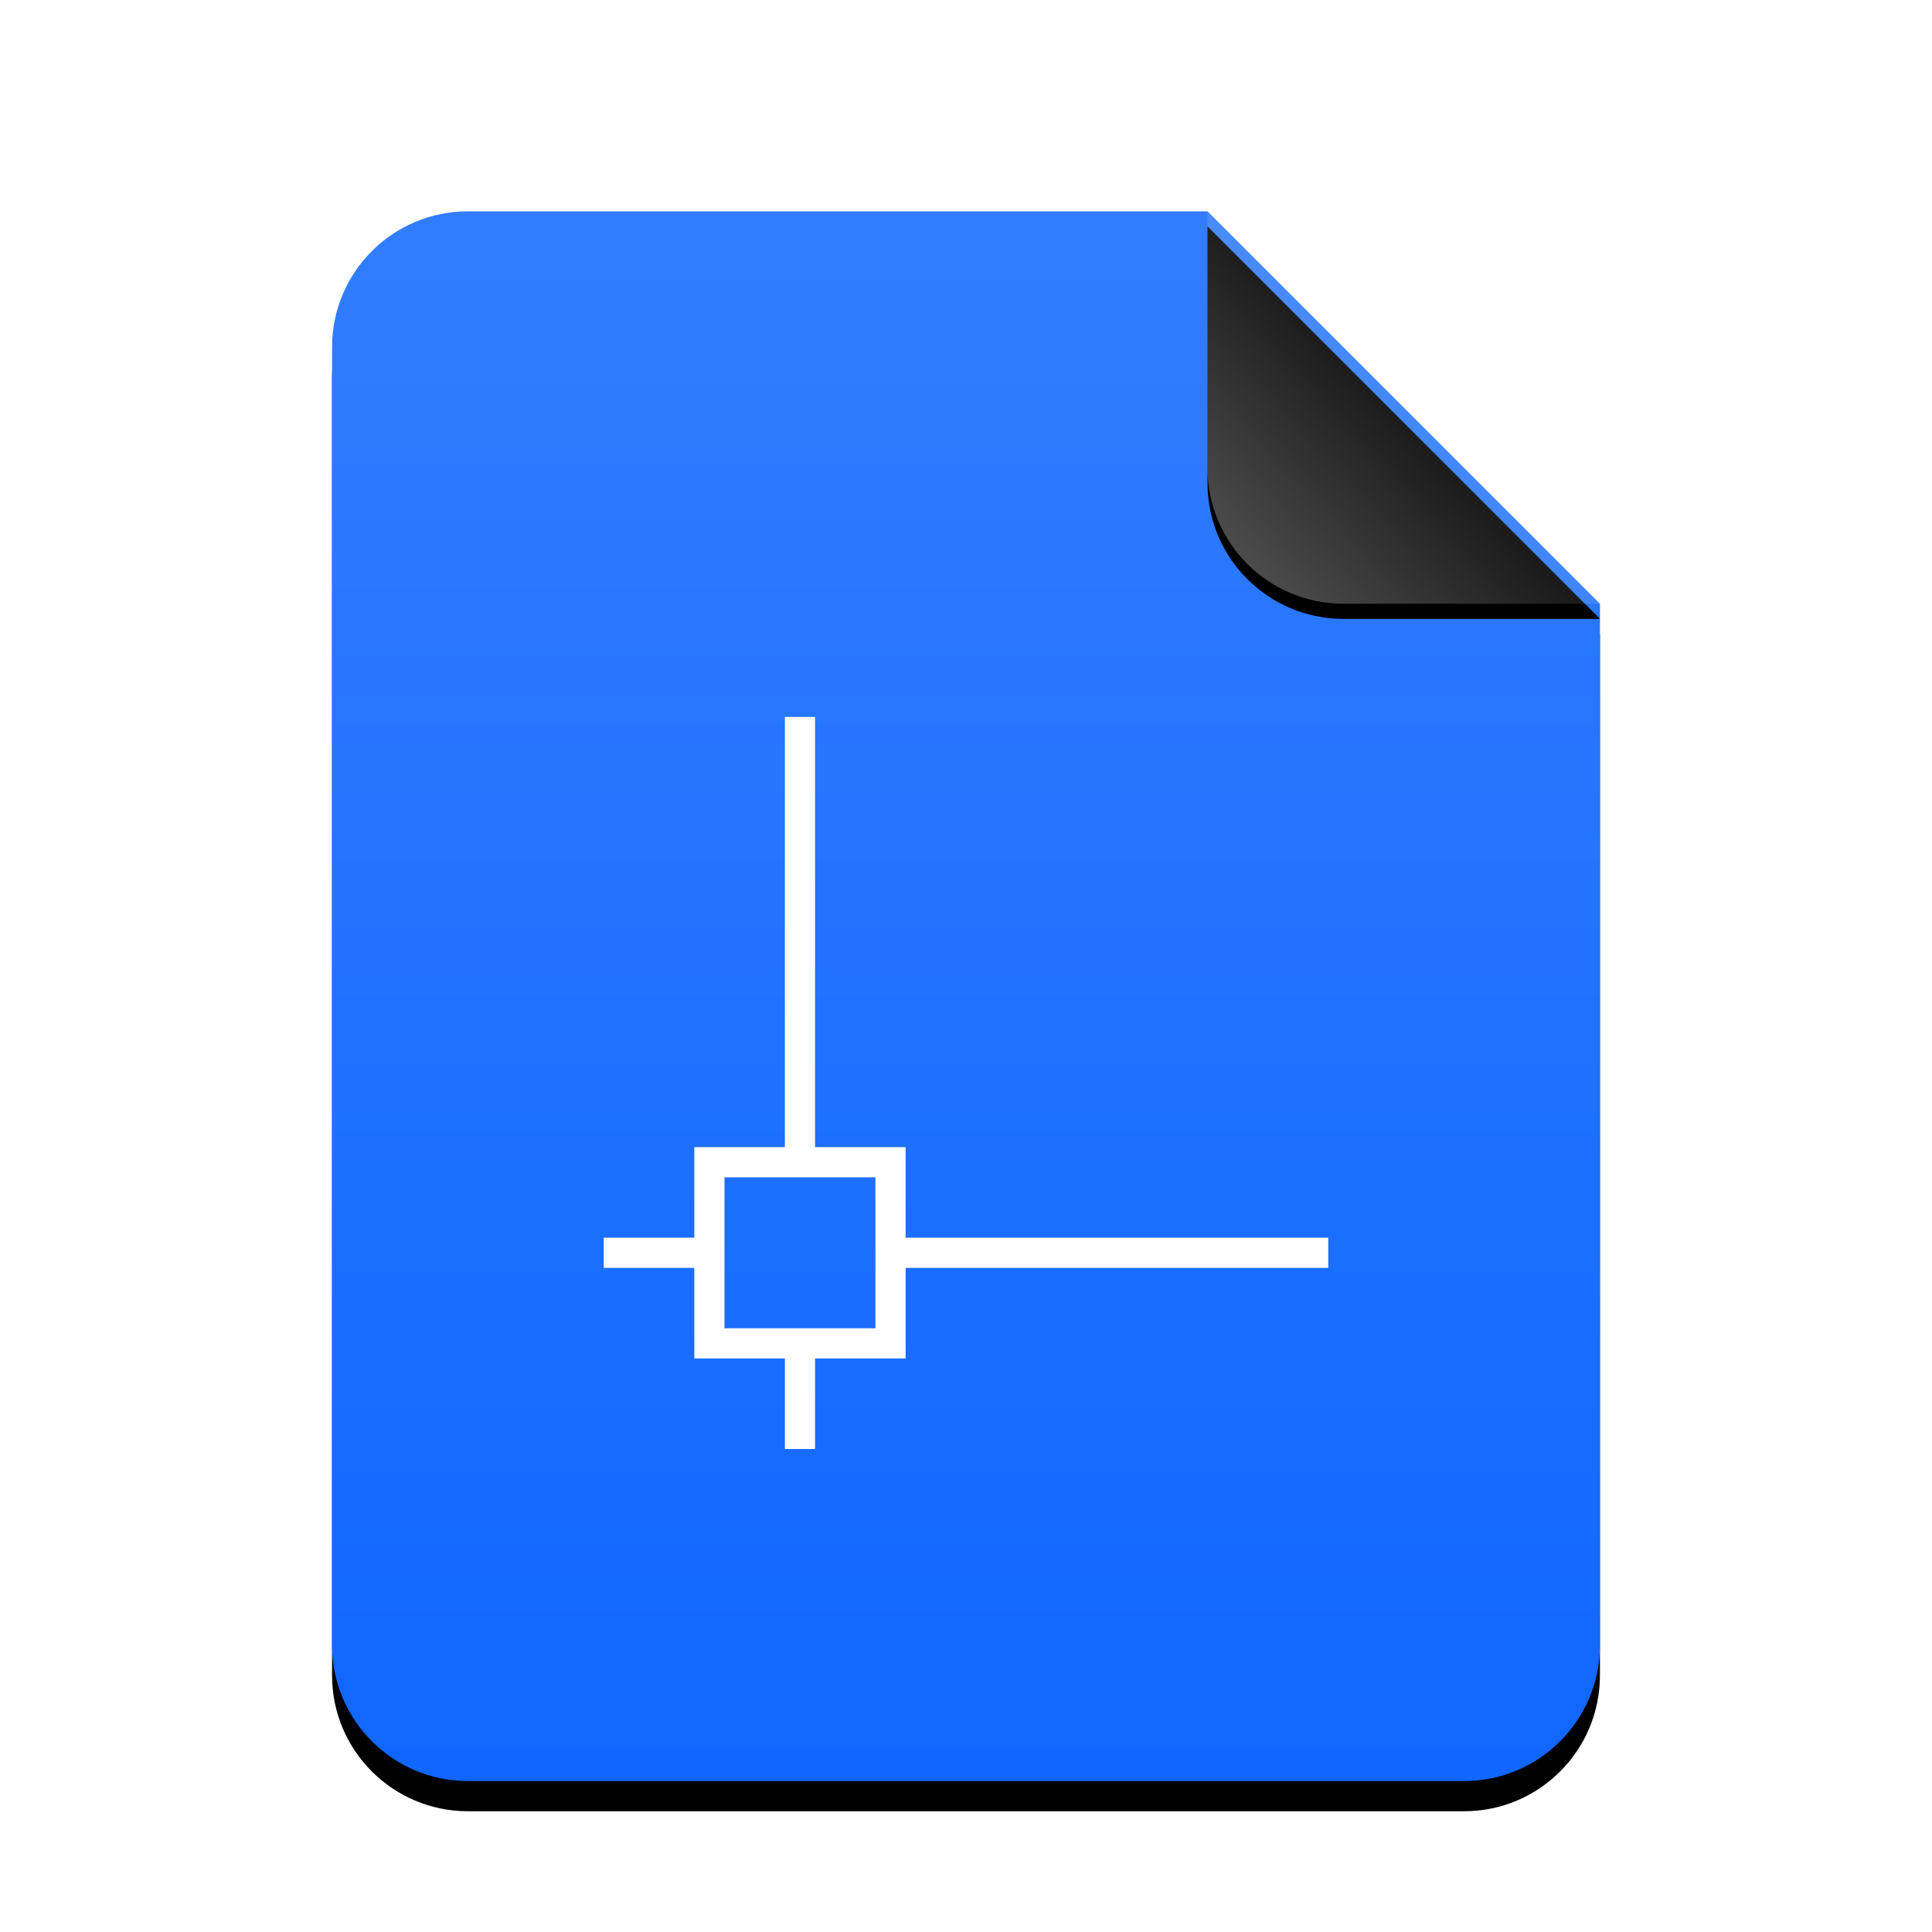 <svg width="256" height="256" version="1.1" viewBox="0 0 256 256" xmlns="http://www.w3.org/2000/svg">
 <defs>
  <filter id="application-x-deepinclone-dim-a" x="-.137" y="-.091" width="1.274" height="1.221">
   <feOffset dy="4" in="SourceAlpha" result="shadowOffsetOuter1"/>
   <feGaussianBlur in="shadowOffsetOuter1" result="shadowBlurOuter1" stdDeviation="7"/>
   <feColorMatrix in="shadowBlurOuter1" values="0 0 0 0 0.039   0 0 0 0 0.389   0 0 0 0 1  0 0 0 0.5 0"/>
  </filter>
  <linearGradient id="application-x-deepinclone-dim-c" x1="93.467" x2="93.467" y2="186.93" gradientTransform="scale(.899 1.113)" gradientUnits="userSpaceOnUse">
   <stop stop-color="#327DFF" offset="0"/>
   <stop stop-color="#1066FF" offset="1"/>
  </linearGradient>
  <filter id="application-x-deepinclone-dim-d" x="-.135" y="-.096" width="1.269" height="1.269">
   <feOffset dy="2" in="SourceAlpha" result="shadowOffsetOuter1"/>
   <feGaussianBlur in="shadowOffsetOuter1" result="shadowBlurOuter1" stdDeviation="2"/>
   <feComposite in="shadowBlurOuter1" in2="SourceAlpha" operator="out" result="shadowBlurOuter1"/>
   <feColorMatrix in="shadowBlurOuter1" values="0 0 0 0 0   0 0 0 0 0   0 0 0 0 0  0 0 0 0.05 0"/>
  </filter>
  <linearGradient id="application-x-deepinclone-dim-f" x1="142" x2="120.16" y1="26" y2="46.224" gradientUnits="userSpaceOnUse">
   <stop stop-color="#FFF" stop-opacity=".1" offset="0"/>
   <stop stop-color="#FFF" stop-opacity=".3" offset="1"/>
  </linearGradient>
 </defs>
 <g transform="translate(44,28)" fill-rule="evenodd">
  <path d="m168 190c0 9.941-8.059 18-18 18h-132c-9.941 0-18-8.059-18-18v-172c0-9.941 8.059-18 18-18h98l52 52z" filter="url(#application-x-deepinclone-dim-a)"/>
  <path d="m168 190c0 9.941-8.059 18-18 18h-132c-9.941 0-18-8.059-18-18v-172c0-9.941 8.059-18 18-18h98l52 52z" fill="url(#application-x-deepinclone-dim-c)"/>
  <path d="m116 0 52 52h-34c-9.941 0-18-8.059-18-18z" filter="url(#application-x-deepinclone-dim-d)"/>
  <path d="m116 0 52 52h-34c-9.941 0-18-8.059-18-18z" fill="url(#application-x-deepinclone-dim-f)"/>
 </g>
 <path d="m104 152h-12v12h-12v4h12v12h12v12h4v-12h12v-12h56v-4h-56v-12h-12v-57h-4zm12 4v20h-20v-20z" fill="#fff" fill-rule="evenodd"/>
</svg>
